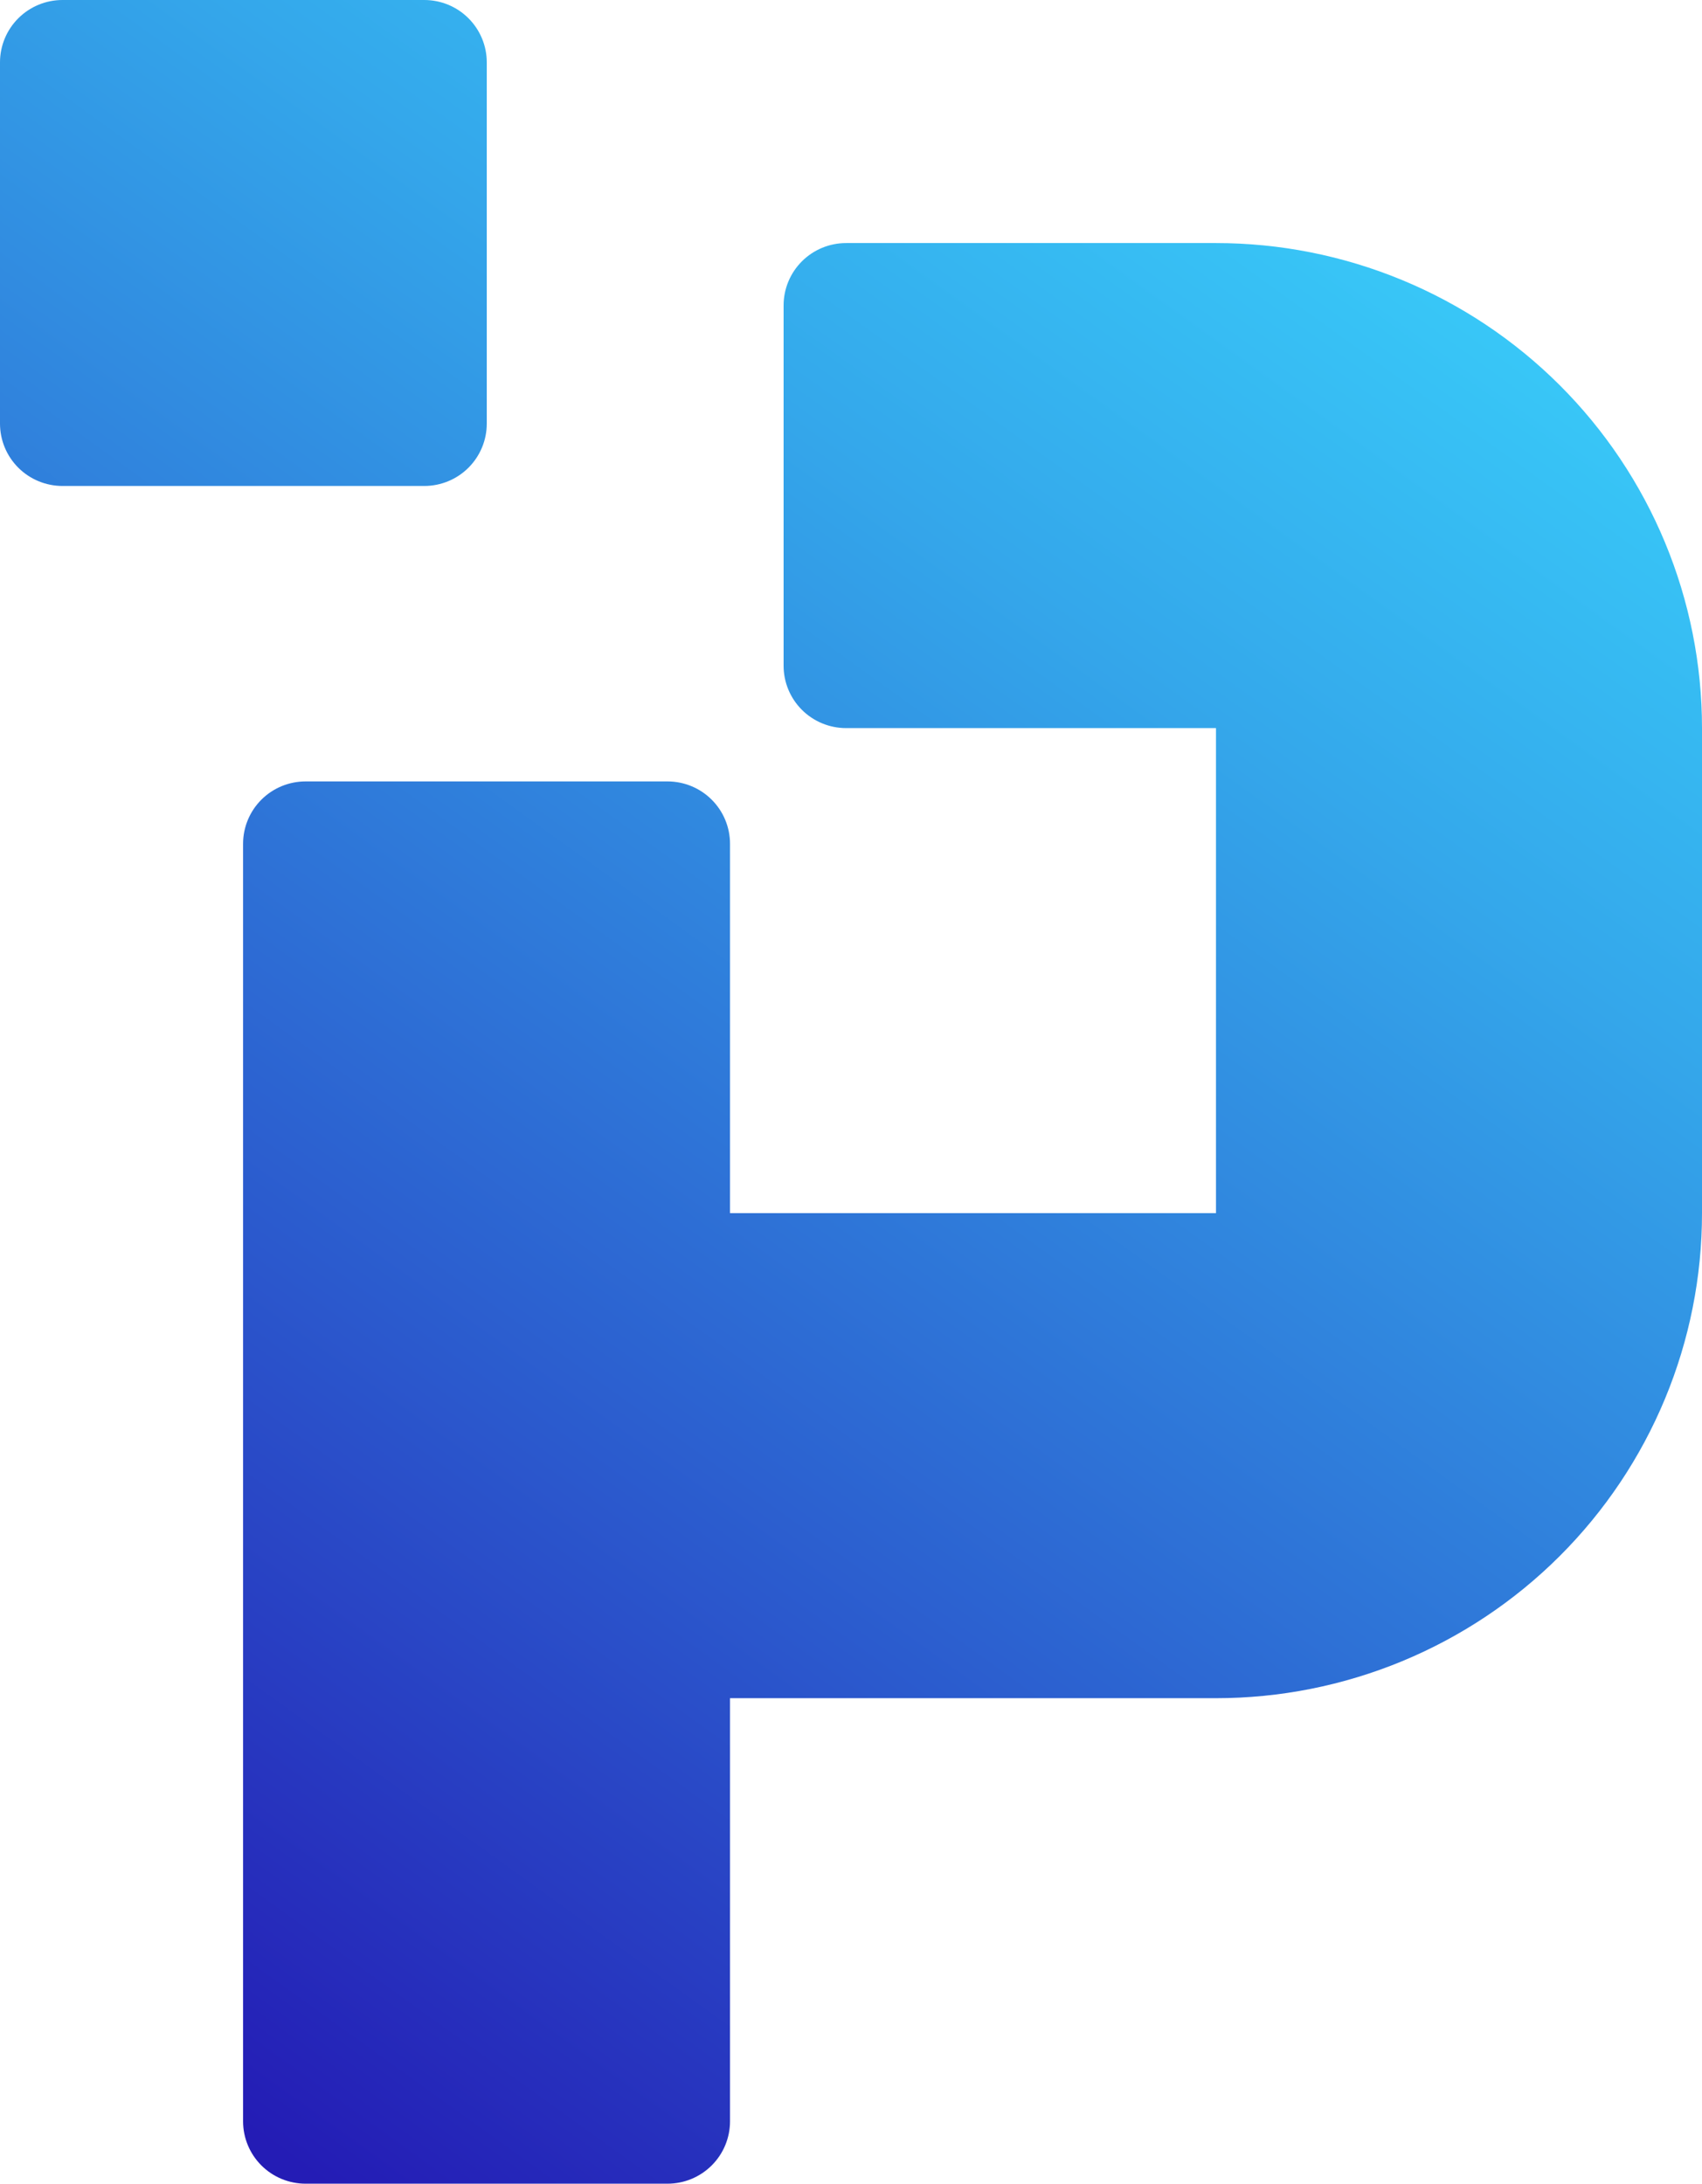 <svg width="106" height="136" viewBox="0 0 106 136" fill="none" xmlns="http://www.w3.org/2000/svg">
<path d="M48.802 19.022C48.802 17.992 49.212 17.004 49.942 16.276C50.672 15.547 51.661 15.138 52.694 15.138H75.732C79.707 15.138 83.643 15.919 87.315 17.438C90.987 18.956 94.324 21.181 97.135 23.986C99.945 26.791 102.175 30.121 103.696 33.786C105.217 37.451 106 41.379 106 45.346V75.555C106 79.522 105.217 83.45 103.696 87.115C102.175 90.78 99.945 94.11 97.135 96.915C94.324 99.72 90.987 101.945 87.315 103.463C83.643 104.981 79.707 105.763 75.732 105.763H45.465V132.116C45.465 133.146 45.055 134.134 44.325 134.862C43.595 135.591 42.605 136 41.573 136H19.03C17.998 136 17.008 135.591 16.278 134.862C15.549 134.134 15.139 133.146 15.139 132.116V52.551C15.139 51.521 15.549 50.533 16.278 49.805C17.008 49.076 17.998 48.667 19.03 48.667H41.573C42.605 48.667 43.595 49.076 44.325 49.805C45.055 50.533 45.465 51.521 45.465 52.551V75.555H75.732V45.346H52.694C51.661 45.346 50.672 44.937 49.942 44.209C49.212 43.48 48.802 42.492 48.802 41.462V19.022ZM26.424 30.266C27.457 30.266 28.447 29.857 29.176 29.129C29.906 28.4 30.316 27.413 30.316 26.382V3.884C30.316 2.854 29.906 1.866 29.176 1.138C28.447 0.409 27.457 0 26.424 0H3.892C2.86 0 1.87 0.409 1.14 1.138C0.41 1.866 0 2.854 0 3.884V26.382C0 27.413 0.41 28.4 1.14 29.129C1.87 29.857 2.86 30.266 3.892 30.266H26.424Z" fill="url(#paint0_linear_8_733)"/>
<defs>
<linearGradient id="paint0_linear_8_733" x1="77.941" y1="9.467" x2="-2.564" y2="121.4" gradientUnits="userSpaceOnUse">
<stop stop-color="#38C7F7"/>
<stop offset="0.21" stop-color="#34A8EB"/>
<stop offset="0.66" stop-color="#2B59CD"/>
<stop offset="0.99" stop-color="#241CB5"/>
</linearGradient>
</defs>
</svg>
